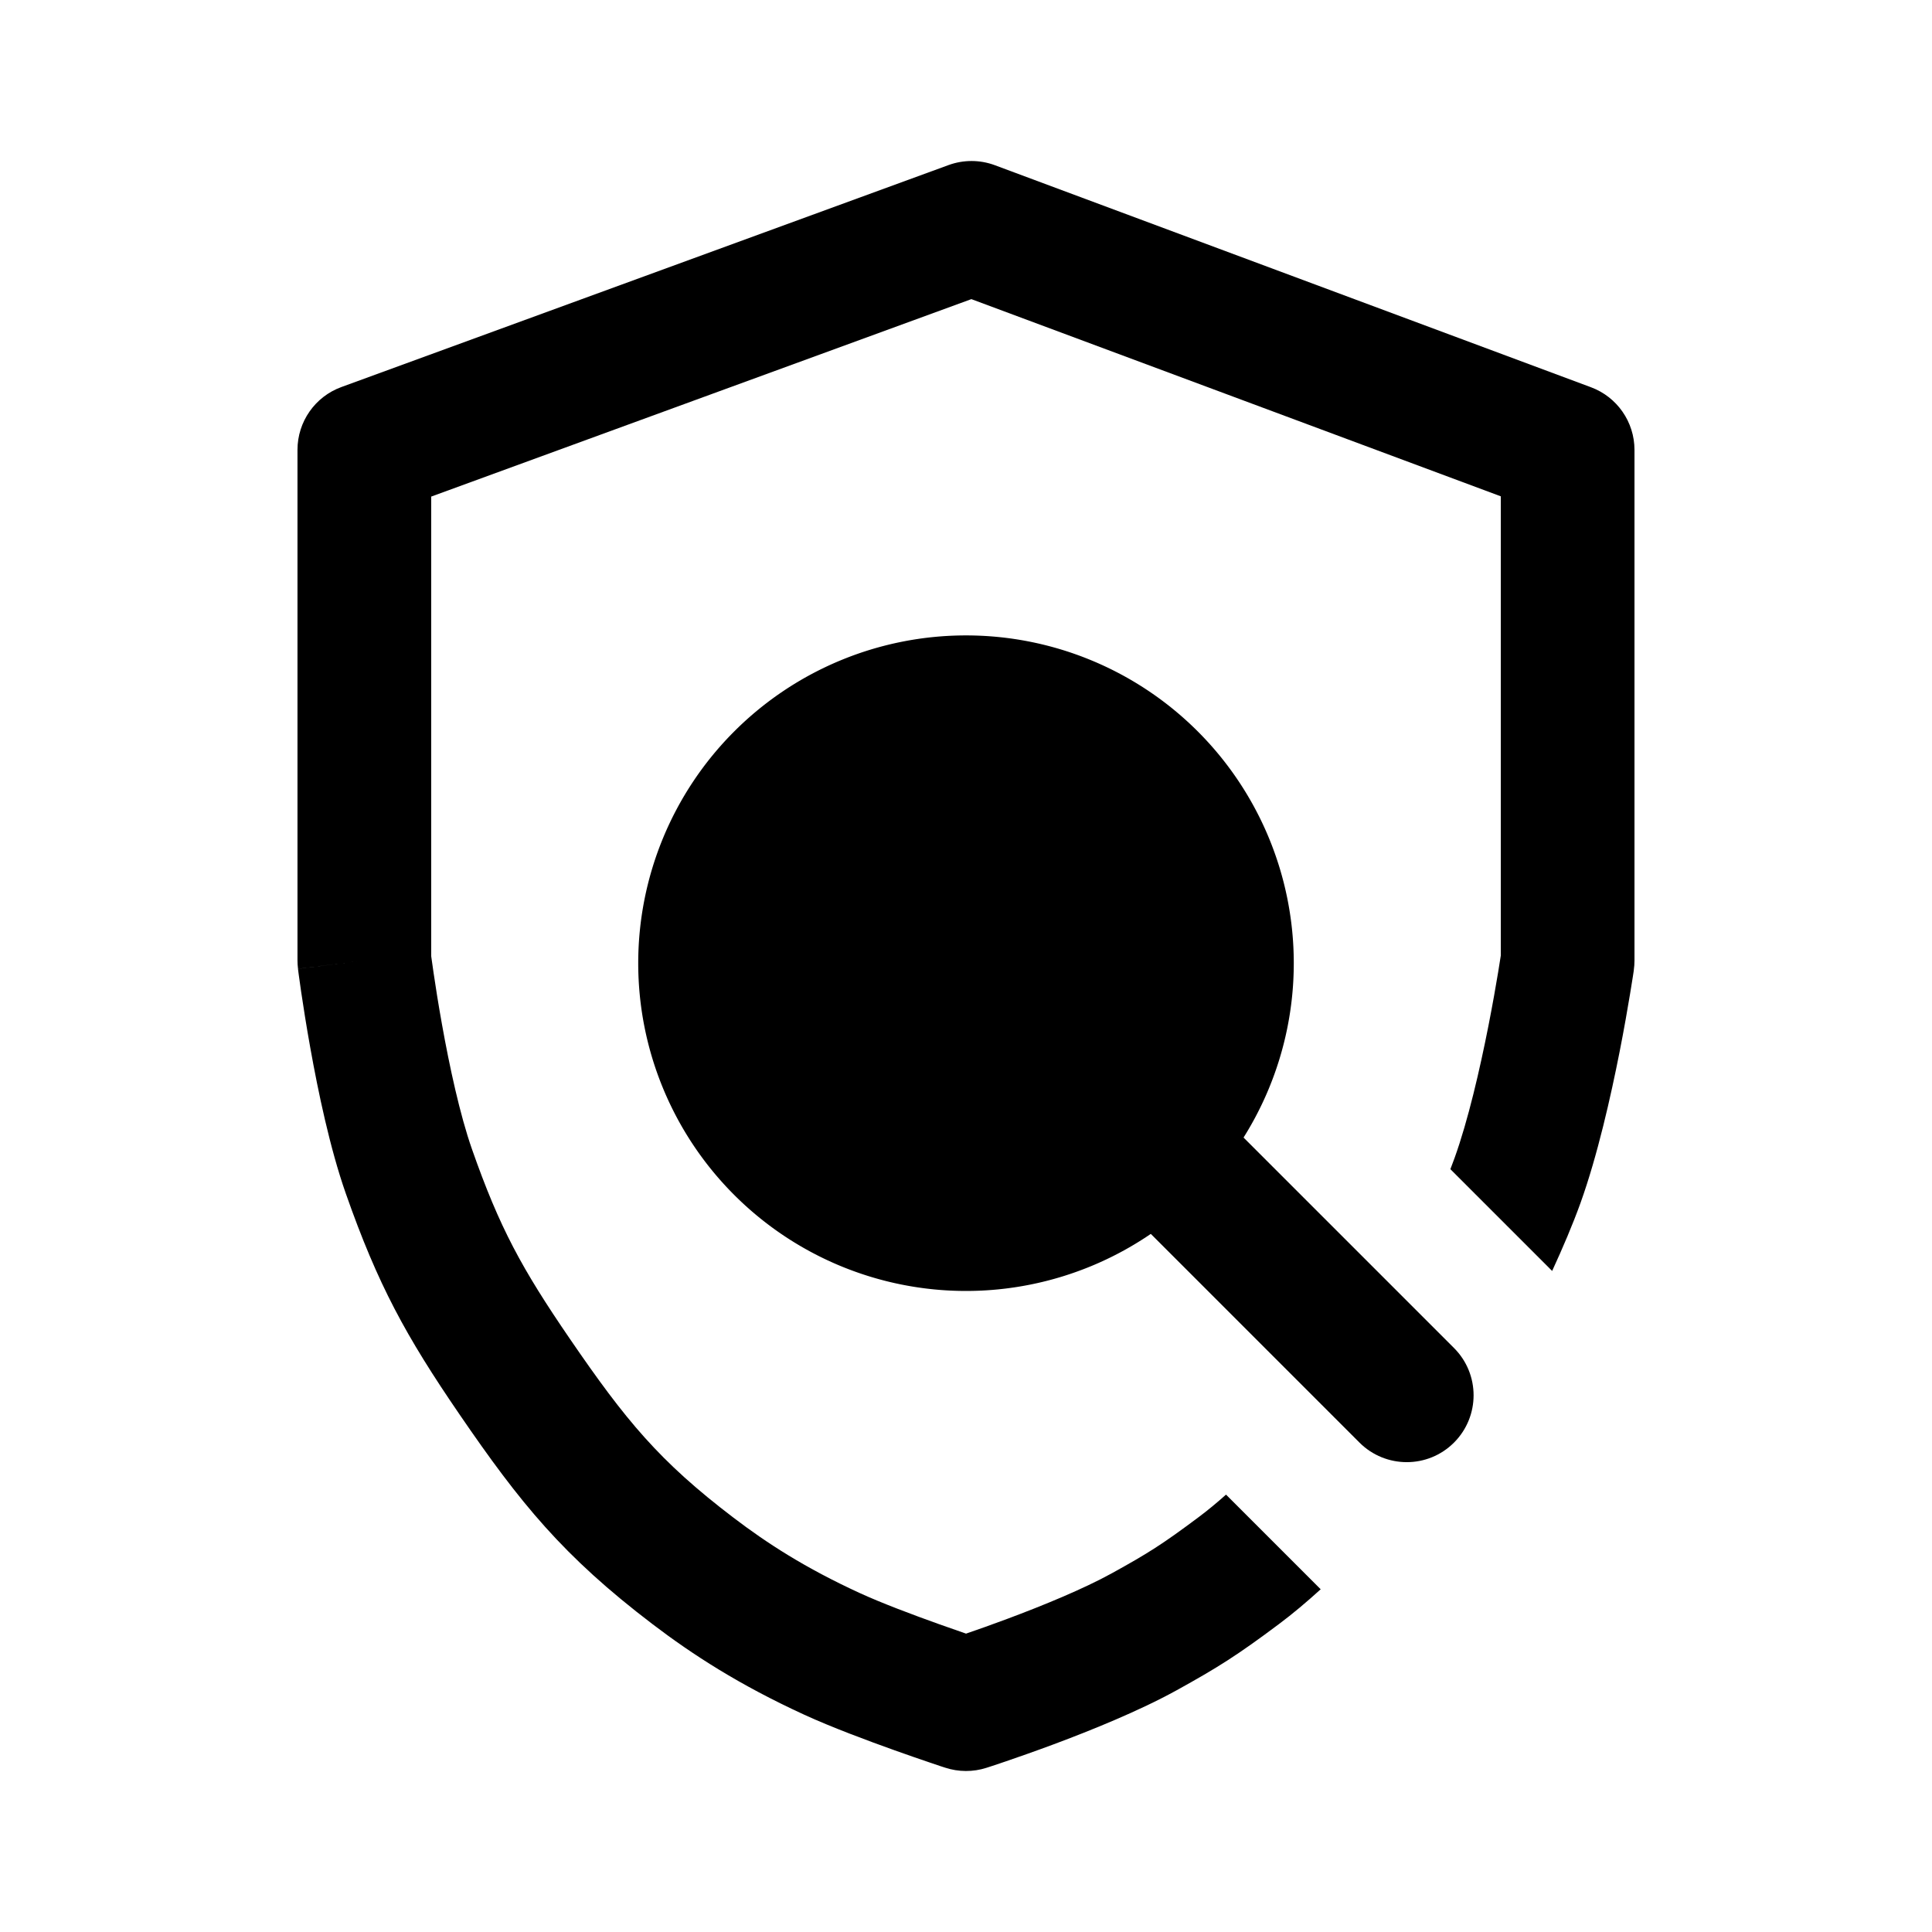 <svg id="vector" xmlns="http://www.w3.org/2000/svg" width="192" height="192" viewBox="0 0 50.8 50.8"><path fill="#00000000" d="M25.4,25.326m-7.031,0a7.031,7.031 0,1 1,14.062 0a7.031,7.031 0,1 1,-14.062 0" stroke-width="3.175" stroke="#000" id="path_0"/><path fill="#000" d="m29.812,31.997c-0.686,-0.686 -0.686,-1.799 0,-2.486 0.687,-0.686 1.8,-0.686 2.486,0l5.934,5.934c0.686,0.686 0.686,1.799 0,2.486s-1.799,0.686 -2.486,0z" stroke-width="0.239" id="path_1"/><path fill="#000" d="m26.159,4.344c-0.392,-0.146 -0.824,-0.147 -1.217,-0.004l-15.966,5.837c-0.693,0.253 -1.154,0.913 -1.154,1.651l0,13.425c0,0.074 0.005,0.148 0.014,0.221l1.744,-0.221c-1.744,0.221 -1.744,0.221 -1.744,0.222l0,0 0,0.001 0,0.003 0.001,0.009 0.004,0.033c0.004,0.028 0.009,0.069 0.016,0.122 0.014,0.104 0.035,0.254 0.062,0.439 0.055,0.37 0.135,0.886 0.24,1.47 0.204,1.142 0.517,2.644 0.933,3.828 0.845,2.407 1.579,3.748 2.991,5.811 1.592,2.325 2.718,3.721 5.073,5.513 1.052,0.801 2.277,1.596 3.994,2.384 0.708,0.325 1.649,0.676 2.375,0.935 0.371,0.132 0.7,0.246 0.938,0.326 0.119,0.04 0.215,0.072 0.281,0.095 0.033,0.011 0.06,0.02 0.078,0.025l0.021,0.007 0.006,0.002 0.002,0.001 0.001,0l0,0c0,0 0,0 0.548,-1.67l-0.548,1.67c0.352,0.115 0.732,0.117 1.085,0.004l-0.537,-1.674c0.537,1.674 0.537,1.674 0.537,1.674l0,0l0.001,-0 0.002,-0.001 0.008,-0.003 0.029,-0.009c0.024,-0.008 0.06,-0.02 0.104,-0.034 0.089,-0.029 0.217,-0.072 0.376,-0.126 0.316,-0.108 0.756,-0.262 1.253,-0.447 0.97,-0.362 2.243,-0.875 3.228,-1.419 1.082,-0.598 1.597,-0.922 2.693,-1.743 0.364,-0.272 0.732,-0.583 1.095,-0.913l-2.489,-2.489c-0.244,0.217 -0.483,0.415 -0.713,0.587 -0.962,0.72 -1.341,0.958 -2.287,1.48 -0.746,0.412 -1.816,0.851 -2.757,1.202 -0.418,0.156 -0.794,0.289 -1.079,0.386 -0.197,-0.068 -0.435,-0.151 -0.694,-0.243 -0.715,-0.255 -1.532,-0.563 -2.09,-0.819 -1.453,-0.666 -2.457,-1.321 -3.33,-1.986 -1.956,-1.488 -2.836,-2.562 -4.302,-4.702 -1.269,-1.854 -1.849,-2.92 -2.575,-4.988 -0.317,-0.904 -0.591,-2.175 -0.789,-3.283 -0.097,-0.541 -0.172,-1.02 -0.222,-1.363 -0.025,-0.171 -0.044,-0.308 -0.057,-0.401l-0.004,-0.031l0,-12.081l14.203,-5.192 13.921,5.185l0,12.073l-0.003,0.02c-0.015,0.096 -0.037,0.237 -0.066,0.414 -0.059,0.355 -0.145,0.851 -0.256,1.414 -0.226,1.148 -0.535,2.488 -0.89,3.475 -0.034,0.096 -0.071,0.195 -0.111,0.296l2.676,2.676c0.279,-0.606 0.542,-1.222 0.744,-1.783 0.448,-1.247 0.797,-2.8 1.031,-3.986 0.119,-0.604 0.211,-1.136 0.274,-1.517 0.032,-0.191 0.056,-0.345 0.073,-0.452 0.008,-0.054 0.015,-0.096 0.019,-0.125l0.005,-0.034 0.001,-0.01 0,-0.003l0,-0.001l0,-0c0,-0 0,-0 -1.74,-0.253l1.74,0.253c0.012,-0.084 0.018,-0.168 0.018,-0.253l0,-13.425c0,-0.734 -0.456,-1.391 -1.144,-1.647z" stroke-width="0.239" fill-rule="evenodd" id="path_2"/></svg>